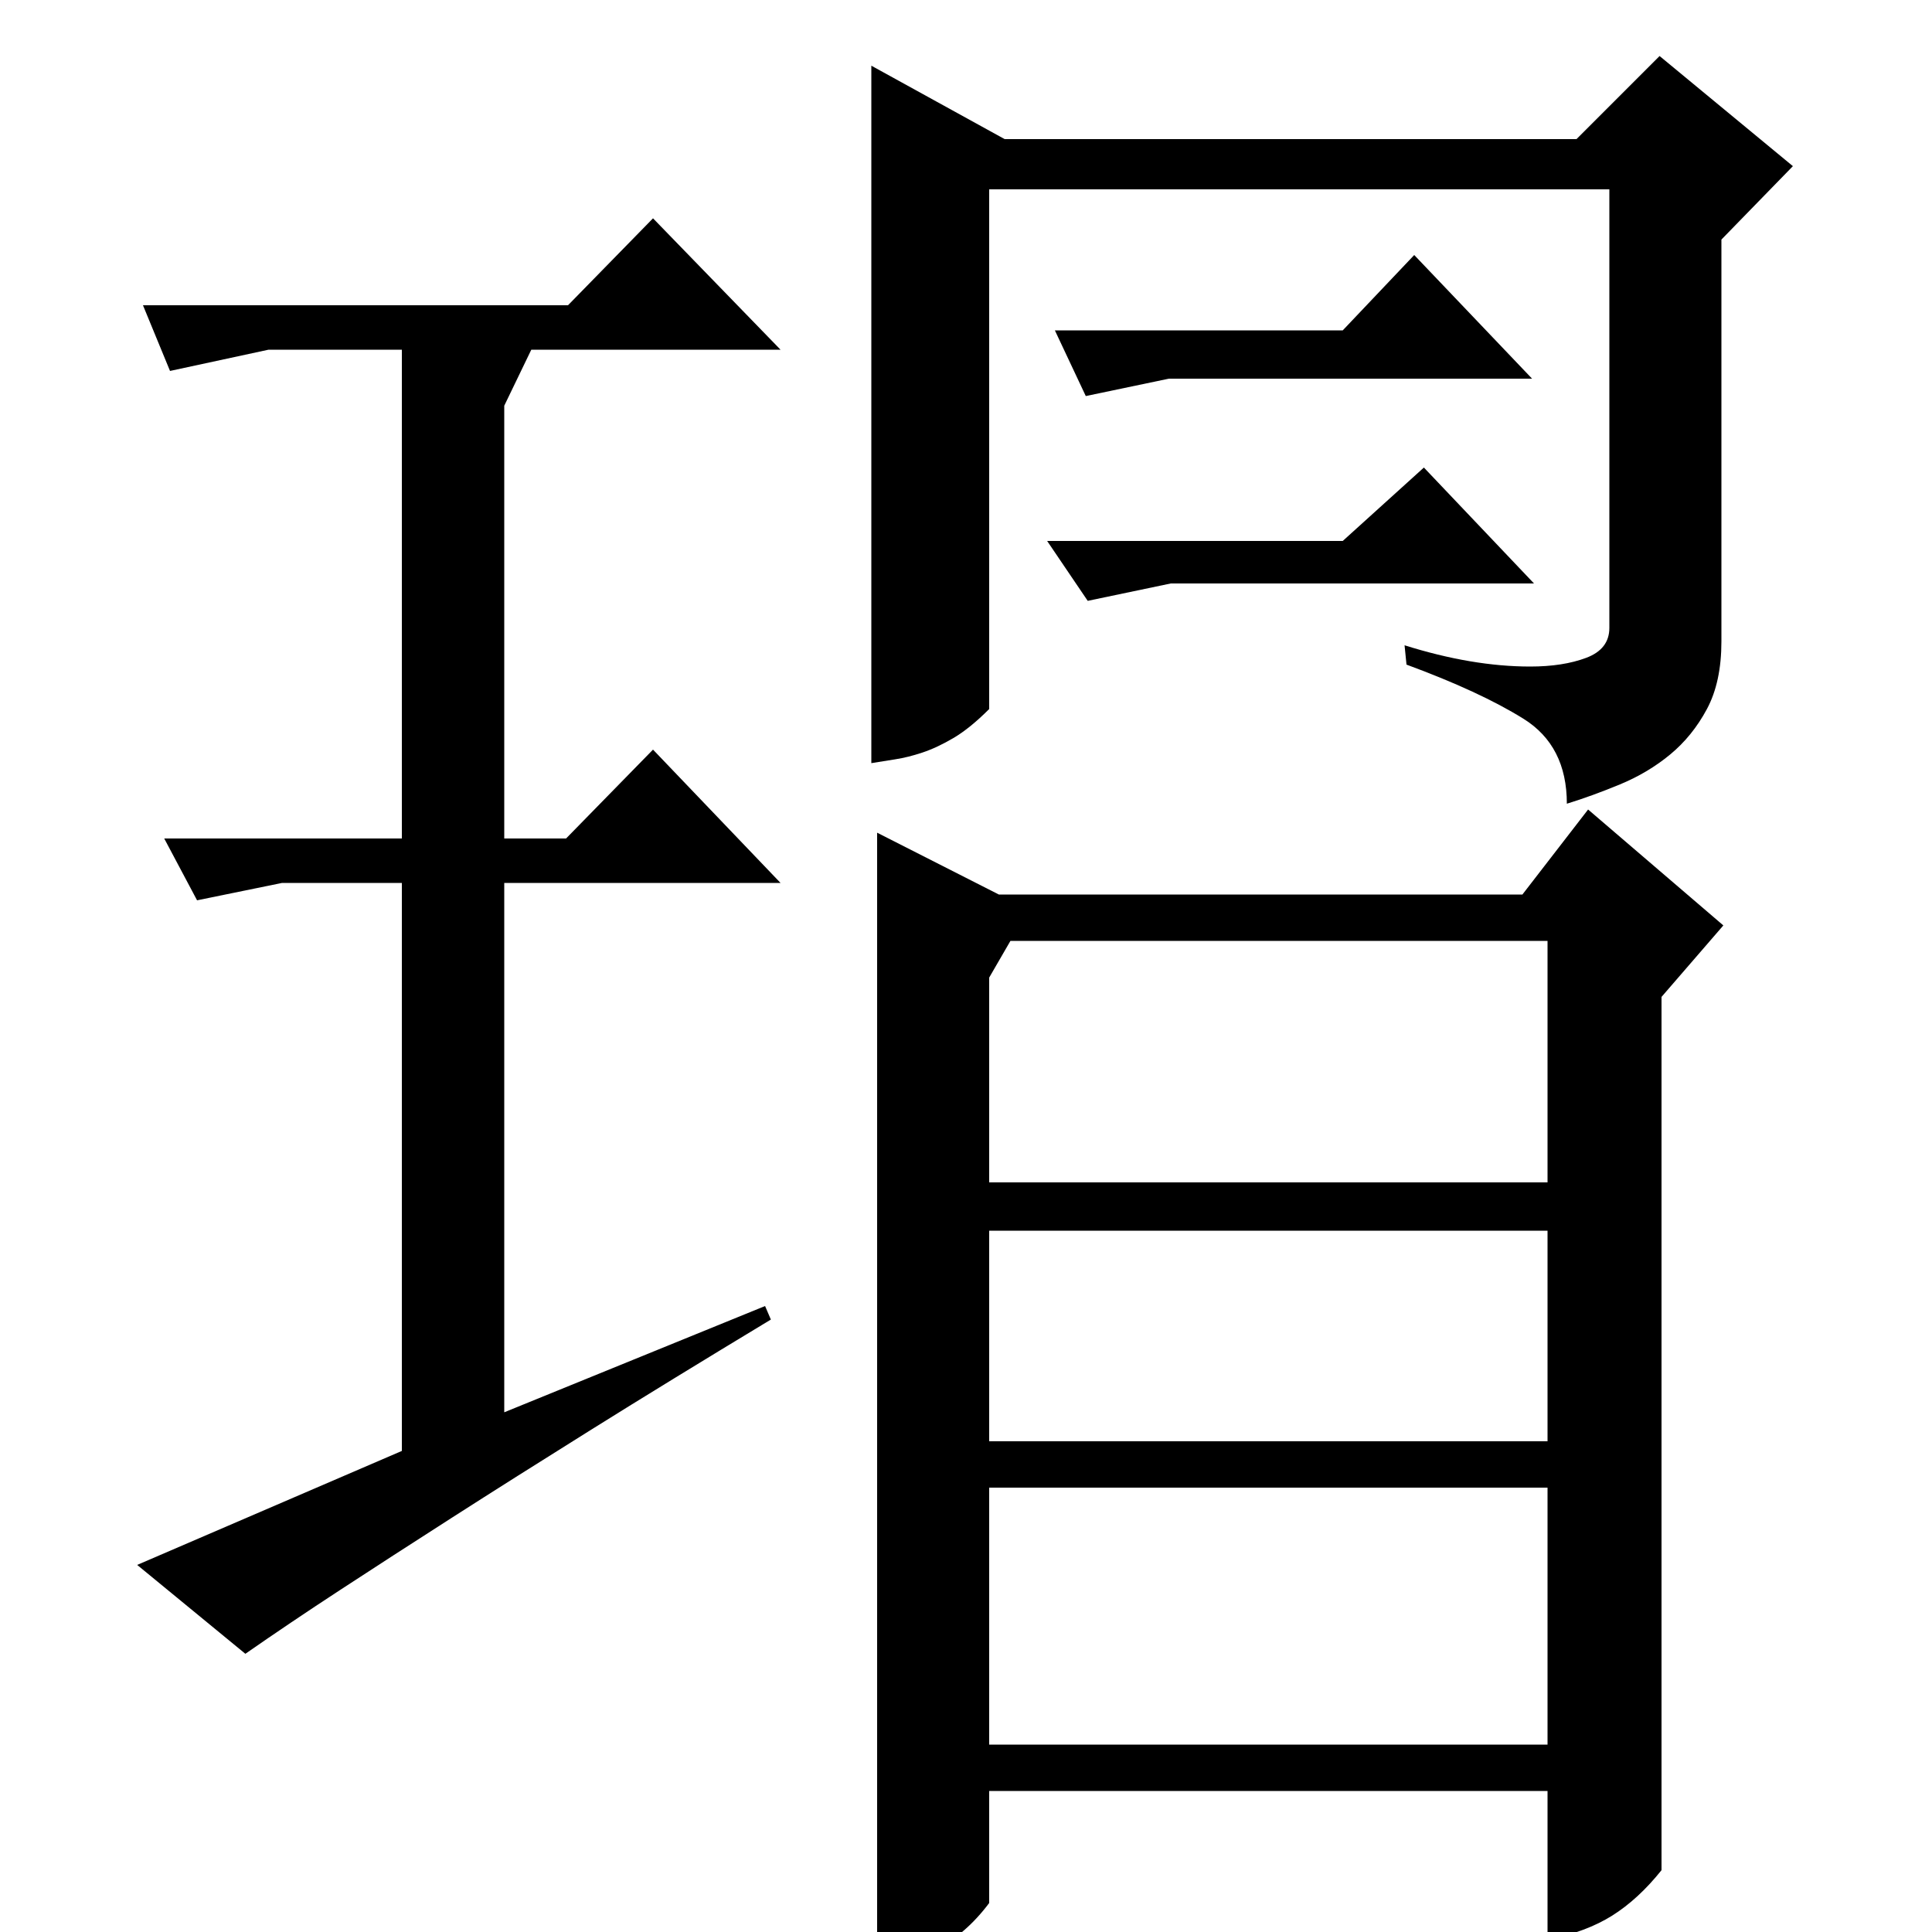 <?xml version="1.0" standalone="no"?>
<!DOCTYPE svg PUBLIC "-//W3C//DTD SVG 1.1//EN" "http://www.w3.org/Graphics/SVG/1.1/DTD/svg11.dtd" >
<svg xmlns="http://www.w3.org/2000/svg" xmlns:xlink="http://www.w3.org/1999/xlink" version="1.1" viewBox="0 -200 1000 1000">
  <g transform="matrix(1 0 0 -1 0 800)">
   <path fill="currentColor"
d="M801 388v125h-278l-11 -19v-106h289zM512 254h289v109h-289v-109zM801 97v133h-289v-133h289zM860 32q-12 -15 -25.5 -23.5t-33.5 -12.5v77h-289v-58q-12 -16 -27.5 -24t-30.5 -11v589l63 -32h271l34 44l70 -60l-32 -37v-452zM732 868l61 -64h-188l-43 -9l-16 34h149z
M737 758l57 -60h-188l-43 -9l-21 31h153zM816 928l43 43l69 -57l-37 -38v-208q0 -21 -7.5 -35t-19 -23.5t-26 -15.5t-27.5 -10q0 30 -22.5 44t-60.5 28l-1 10q35 -11 65 -11q17 0 29 4.5t12 15.5v227h-321v-269q-10 -10 -18.5 -15t-16 -7.5t-14 -3.5t-12.5 -2v361l69 -38
h296zM338 887l66 -68h-129l-14 -29v-224h32l45 46l66 -69h-143v-274l135 55l3 -7q-53 -32 -93 -57t-72 -45.5t-58 -37.5t-49 -33l-56 46l137 59v294h-62l-44 -9l-17 32h123v253h-69l-51 -11l-14 34h220z" />
  </g>

</svg>
